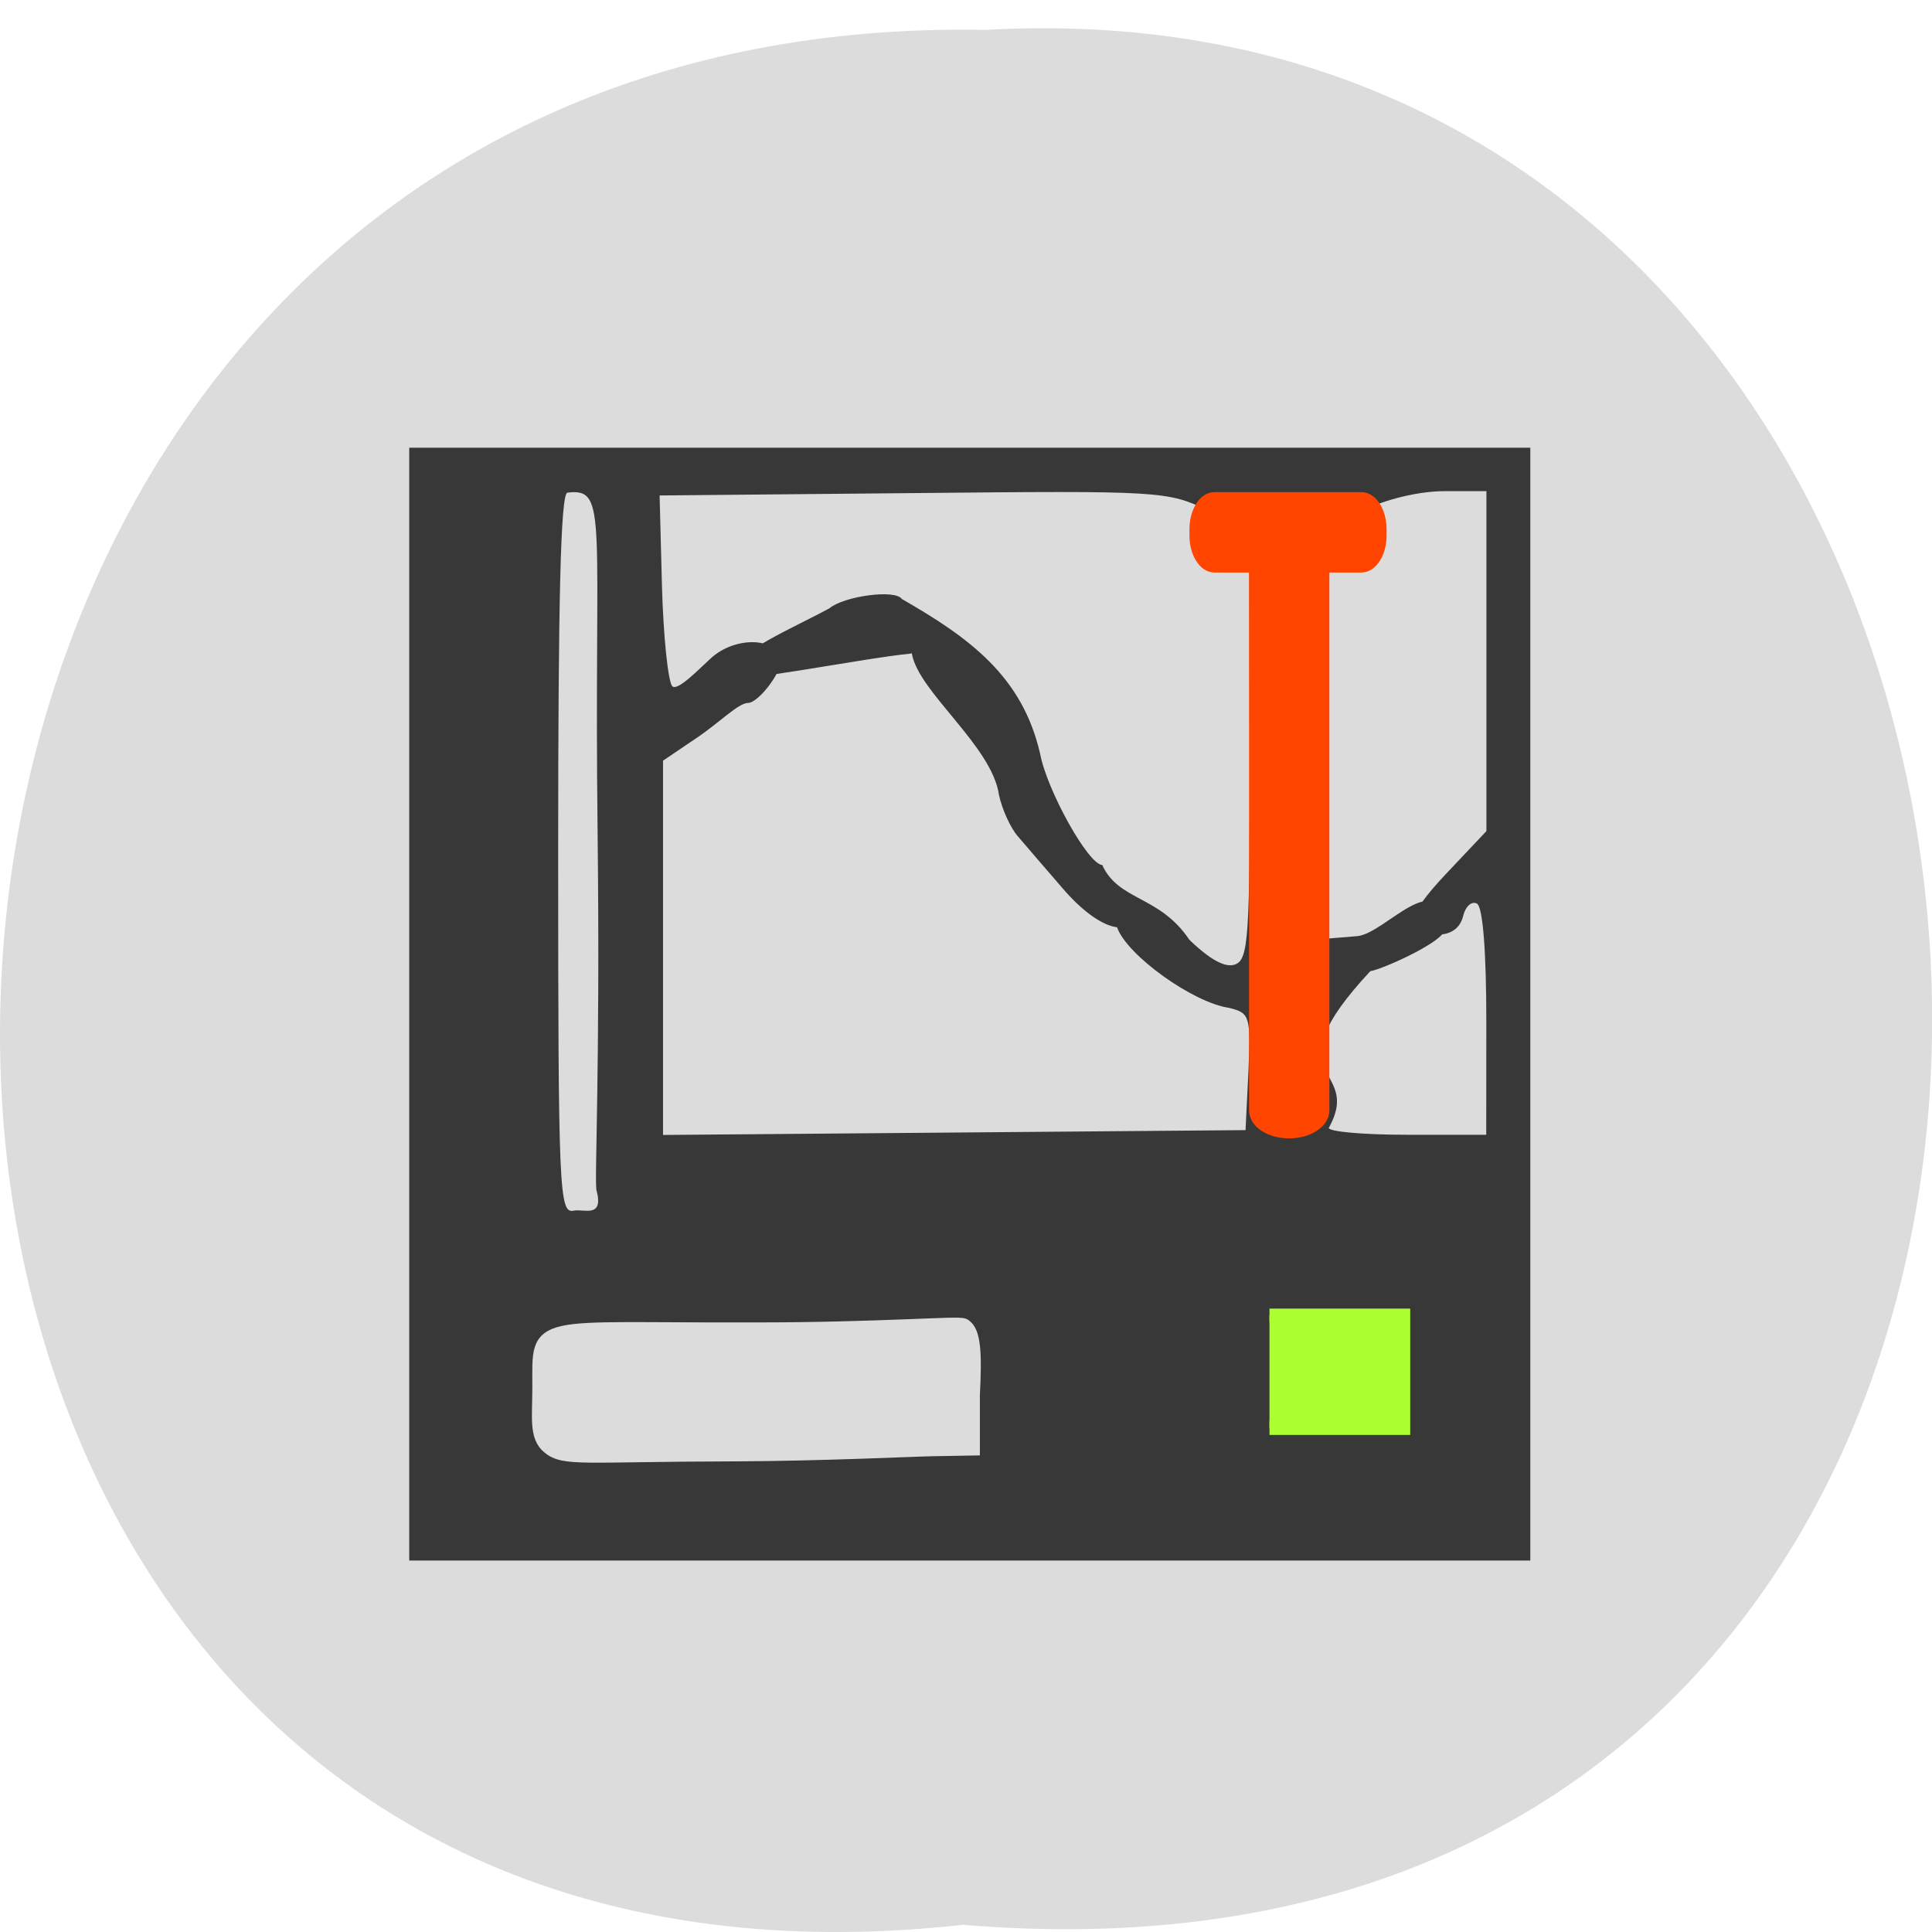 <svg xmlns="http://www.w3.org/2000/svg" viewBox="0 0 22 22"><path d="m 10.965 21.918 c -14.766 1.641 -14.559 -21.855 0.262 -21.578 c 13.781 -0.773 15.03 22.859 -0.262 21.578" fill="#dcdcdc"/><path d="m 4.66 11.434 v -6.336 h 12.766 v 12.672 h -12.766 m 2.133 -4.211 c -0.027 -0.109 0.043 -1.34 0.012 -4.082 c -0.043 -3.574 0.129 -3.926 -0.344 -3.867 c -0.078 0.008 -0.105 1.266 -0.105 4.09 c 0 3.875 0.012 4.121 0.176 4.086 c 0.113 -0.023 0.344 0.09 0.262 -0.227 m 7.422 -1.355 c 0.027 -0.637 0.016 -0.668 -0.219 -0.727 c -0.414 -0.059 -1.168 -0.602 -1.277 -0.918 c -0.168 -0.02 -0.398 -0.184 -0.621 -0.445 c -0.195 -0.227 -0.426 -0.492 -0.508 -0.59 c -0.086 -0.098 -0.18 -0.309 -0.215 -0.469 c -0.078 -0.559 -0.914 -1.172 -0.992 -1.609 c -0.023 -0.16 0.148 -0.02 -0.039 0 c -0.449 0.039 -2.141 0.371 -2.141 0.277 c 0.25 -0.34 0.789 -0.551 1.242 -0.797 c 0.164 -0.137 0.746 -0.219 0.824 -0.105 c 0.762 0.438 1.371 0.875 1.574 1.762 c 0.078 0.418 0.551 1.266 0.707 1.266 c 0.188 0.414 0.652 0.344 0.992 0.852 c 0.238 0.23 0.414 0.324 0.523 0.281 c 0.152 -0.059 0.168 -0.313 0.164 -2.504 l -0.004 -2.441 l -0.469 -0.223 c -0.461 -0.223 -0.531 -0.227 -3.359 -0.199 l -2.887 0.027 l 0.027 1.039 c 0.016 0.57 0.07 1.082 0.117 1.133 c 0.059 0.059 0.289 -0.18 0.434 -0.313 c 0.297 -0.277 0.801 -0.234 0.801 0.035 c 0 0.129 -0.254 0.469 -0.375 0.469 c -0.105 0 -0.332 0.23 -0.578 0.395 l -0.387 0.262 v 4.262 l 6.633 -0.055 m 2.742 -1.23 c 0 -0.801 -0.039 -1.305 -0.105 -1.348 c -0.059 -0.035 -0.133 0.027 -0.16 0.145 c -0.035 0.133 -0.137 0.207 -0.289 0.207 c -0.402 0 -0.375 -0.195 0.098 -0.695 l 0.457 -0.484 v -3.871 h -0.473 c -0.289 0 -0.656 0.086 -0.945 0.223 l -0.473 0.223 l 0.023 2.328 l 0.023 2.324 l 0.375 -0.031 c 0.316 -0.027 0.938 -0.836 0.992 -0.074 c 0.008 0.129 -0.695 0.449 -0.844 0.473 c -1.172 1.258 -0.07 1.059 -0.473 1.785 c 0 0.043 0.402 0.078 0.895 0.078 h 0.898" fill="#383838"/><g transform="matrix(0.086 0 0 0.086 16.11 15.178)"><path d="m -16.622 -110.03 c 2.364 0 4.318 1.182 4.318 2.727 v 77.82 c 0 1.5 -1.955 2.727 -4.318 2.727 c -2.409 0 -4.318 -1.227 -4.318 -2.727 v -77.82 c 0 -1.545 1.909 -2.727 4.318 -2.727" fill="#ff4500" stroke="#ff4500" stroke-width="2"/><path d="m -114.62 15.06 c -1.682 -1.409 -1.227 -3.818 -1.227 -7.909 c 0 -8.955 -1.227 -7.455 28.409 -7.545 c 16.727 0 27 -0.909 27.682 -0.545 c 1.364 0.727 1.455 3.818 1.182 9.182 v 7 l -5.182 0.091 c -2.727 0.045 -14.545 0.636 -26.318 0.682 c -20.05 0.045 -22.5 0.727 -24.545 -0.955" fill="#dcdcdc" stroke="#dcdcdc" stroke-width="1.986"/></g><path d="m -106.39 4.304 h 0.818 c 2.364 0 4.318 1.227 4.318 2.773 v 19.455 c 0 1.5 -1.955 2.727 -4.318 2.727 h -0.818 c -2.409 0 -4.364 -1.227 -4.364 -2.727 v -19.455 c 0 -1.545 1.955 -2.773 4.364 -2.773" transform="matrix(0 0.086 -0.086 0 16.11 15.178)" fill="#ff4500" stroke="#ff4500" stroke-width="1.147"/><path d="m 168.09 174.18 h 17.727 v 14.909 h -17.727" transform="scale(0.086)" fill="#acff2f" stroke="#acff2f" stroke-width="1.817"/></svg>